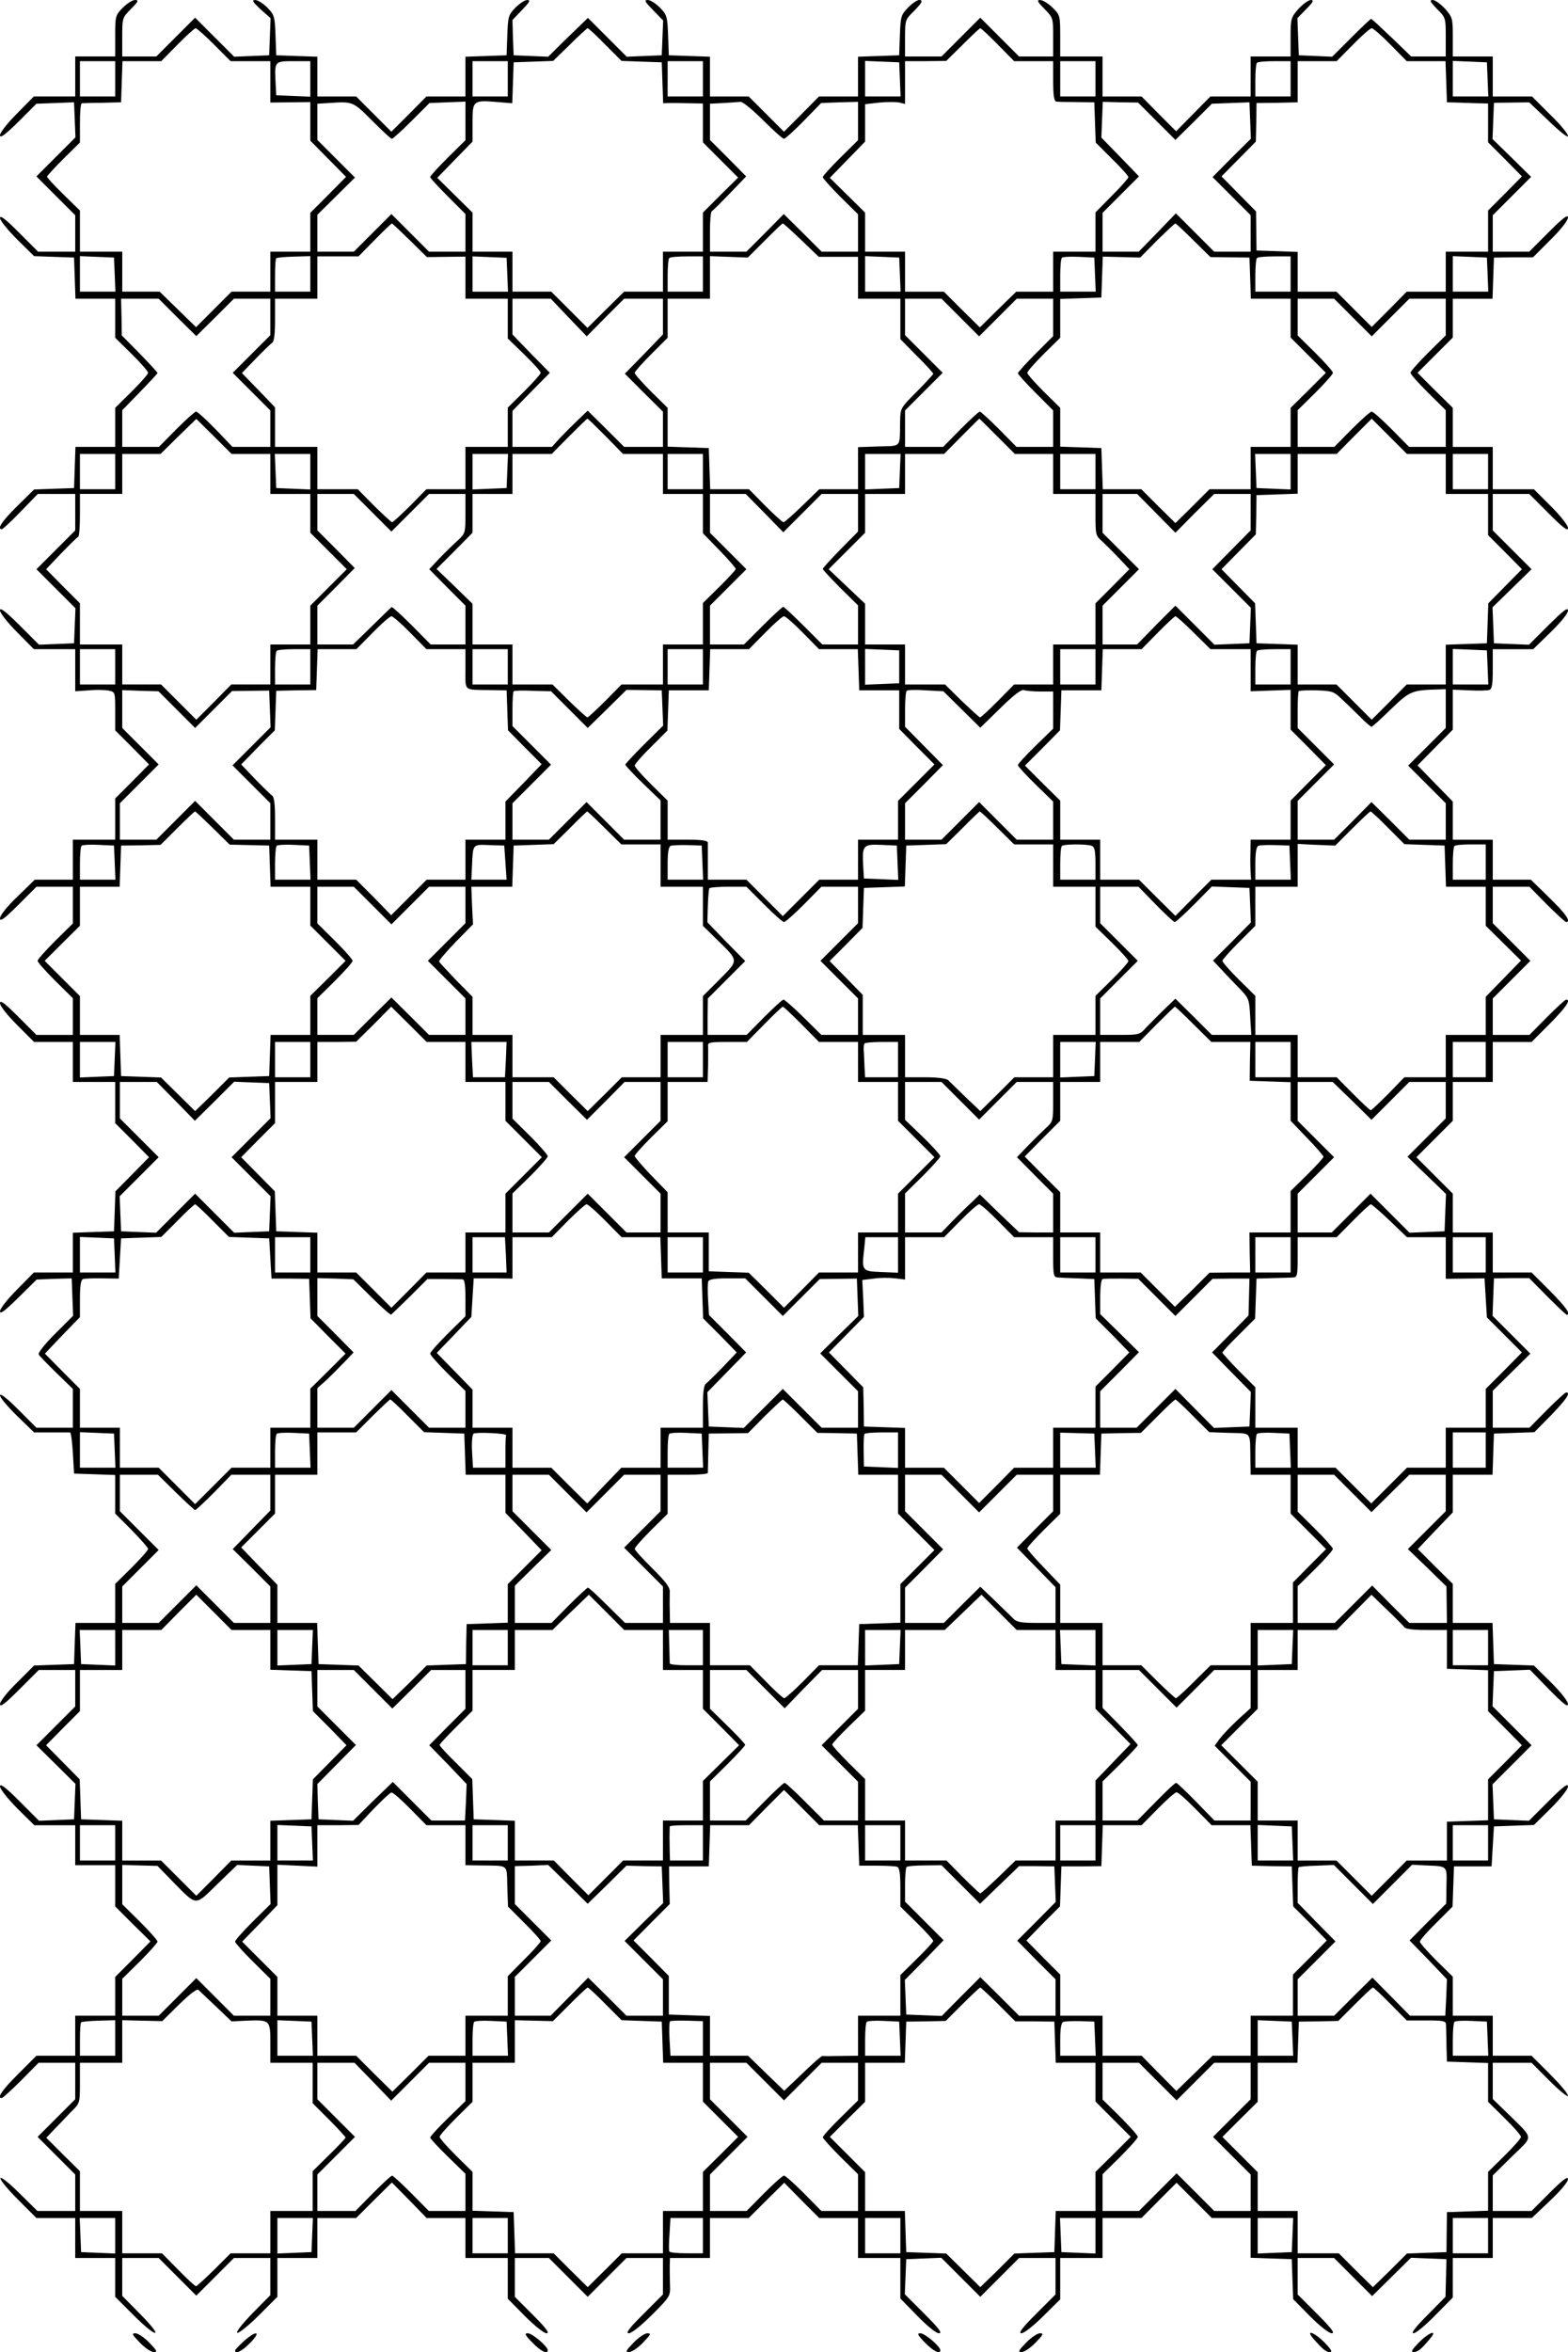 <?xml version="1.0" standalone="no"?>
<!DOCTYPE svg PUBLIC "-//W3C//DTD SVG 20010904//EN"
 "http://www.w3.org/TR/2001/REC-SVG-20010904/DTD/svg10.dtd">
<svg version="1.0" xmlns="http://www.w3.org/2000/svg"
 width="667pt" height="1000pt" viewBox="0 0 667 1000"
 preserveAspectRatio="xMidYMid meet">

<g transform="translate(0,1000) scale(0.1,-0.1)"
fill="#000000" stroke="none">
<path d="M522 9967 c-31 -32 -32 -36 -32 -120 l0 -87 -85 0 -85 0 0 -85 0 -85
-88 0 -88 0 -72 -73 c-40 -40 -72 -81 -72 -92 0 -14 20 0 78 57 l77 77 80 3
80 3 3 -74 3 -75 -83 -83 -83 -83 83 -83 82 -82 0 -78 0 -77 -79 0 -79 0 -81
81 c-58 58 -81 76 -81 62 0 -10 33 -51 72 -90 l73 -72 85 -3 85 -3 3 -87 3
-88 84 0 85 0 0 -83 0 -83 70 -69 c39 -38 70 -74 70 -80 0 -6 -32 -42 -70 -80
l-70 -69 0 -83 0 -83 -85 0 -84 0 -3 -87 -3 -88 -85 -3 -85 -3 -73 -72 c-65
-64 -86 -97 -64 -97 4 0 40 34 80 75 l73 75 79 0 80 0 0 -77 0 -78 -82 -82
-83 -83 83 -83 83 -83 -3 -75 -3 -74 -74 -3 -75 -3 -83 83 c-61 60 -83 77 -83
63 0 -11 32 -52 72 -92 l72 -73 88 0 88 0 0 -89 0 -90 58 4 c31 3 69 2 84 -1
28 -6 28 -6 28 -87 l0 -82 72 -72 72 -73 -72 -73 -72 -72 0 -88 0 -87 -90 0
-90 0 0 -85 0 -85 -81 0 -81 0 -74 -72 c-45 -43 -74 -80 -74 -92 0 -16 18 -3
78 57 l77 77 78 0 77 0 0 -78 0 -78 -75 -74 c-41 -41 -75 -79 -75 -85 0 -6 34
-44 75 -85 l75 -74 0 -78 0 -78 -77 0 -78 0 -77 77 c-59 59 -78 73 -78 58 0
-12 31 -51 73 -93 l72 -72 83 0 82 0 0 -85 0 -85 90 0 90 0 0 -87 0 -88 72
-72 72 -73 -71 -72 -72 -73 -3 -85 -3 -85 -87 -3 -88 -3 0 -84 0 -85 -83 0
-83 0 -72 -73 c-40 -40 -72 -81 -72 -92 0 -14 20 1 78 58 l78 77 74 3 75 2 3
-79 3 -80 -77 -77 c-45 -45 -74 -82 -69 -88 3 -6 38 -42 76 -79 l69 -67 0 -82
0 -83 -77 0 -78 0 -77 77 c-49 49 -78 71 -78 61 0 -10 33 -49 72 -87 l73 -71
73 0 c39 0 75 0 80 0 4 0 9 -39 12 -87 l5 -88 88 -3 87 -3 0 -82 0 -82 70 -70
c38 -39 70 -75 70 -80 0 -6 -32 -42 -70 -80 l-70 -69 0 -83 0 -83 -85 0 -84 0
-3 -87 -3 -88 -85 -3 -85 -3 -72 -72 c-42 -41 -73 -80 -73 -92 0 -15 21 1 83
63 l82 82 78 0 77 0 0 -77 0 -78 -82 -82 -83 -83 83 -82 83 -82 -3 -76 -3 -75
-74 -3 -75 -3 -83 83 c-61 61 -83 77 -83 63 0 -11 32 -51 73 -93 l73 -72 87 0
87 0 0 -85 0 -85 85 0 85 0 0 -87 0 -88 75 -75 75 -74 -75 -76 -75 -75 0 -83
0 -82 -85 0 -85 0 0 -85 0 -85 -83 0 -82 0 -78 -78 c-69 -69 -92 -103 -69
-102 4 1 41 34 82 75 l74 75 78 0 78 0 0 -78 0 -77 -80 -80 -80 -80 80 -80 80
-80 0 -78 0 -77 -80 0 -81 0 -77 76 c-42 42 -78 70 -80 64 -3 -7 31 -48 74
-91 l79 -79 82 0 83 0 0 -85 0 -85 85 0 85 0 0 -83 0 -82 79 -79 c43 -43 84
-77 91 -74 7 2 -22 38 -64 80 l-76 77 0 81 0 80 78 0 77 0 80 -80 80 -80 80
80 80 80 78 0 77 0 0 -79 0 -79 -77 -78 c-44 -46 -71 -80 -63 -82 6 -2 48 31
91 74 l79 79 0 82 0 83 85 0 85 0 0 85 0 85 82 0 83 0 76 76 76 75 74 -75 74
-76 83 0 82 0 0 -85 0 -85 90 0 90 0 0 -86 0 -87 72 -73 c42 -42 82 -74 93
-74 14 0 0 20 -58 78 l-77 77 0 83 0 82 72 0 73 0 82 -82 83 -83 83 83 82 82
78 0 77 0 0 -77 0 -78 -82 -82 c-62 -62 -78 -83 -63 -83 12 0 53 33 99 79 77
77 78 79 76 127 -1 27 -1 64 -1 82 l1 32 85 0 85 0 0 85 0 85 82 0 83 0 75 75
76 75 74 -75 75 -75 83 0 82 0 0 -85 0 -85 90 0 90 0 0 -86 0 -86 72 -74 c43
-44 81 -74 92 -74 16 0 0 21 -62 83 l-83 83 3 75 3 74 74 3 75 3 83 -83 83
-83 83 83 82 82 78 0 77 0 0 -77 0 -78 -82 -82 c-61 -61 -77 -83 -63 -83 11 0
52 32 92 72 l73 72 0 88 0 88 90 0 90 0 0 85 0 85 83 0 83 0 74 75 75 75 75
-75 75 -75 83 0 82 0 0 -85 0 -84 88 -3 87 -3 3 -85 3 -85 72 -73 c41 -41 80
-72 92 -72 15 0 -1 21 -63 83 l-82 82 0 78 0 77 77 0 78 0 81 -81 81 -81 83
82 82 81 76 -3 75 -3 -2 -80 -2 -80 -77 -78 c-51 -51 -71 -77 -59 -77 10 0 51
34 92 76 l75 76 0 84 0 84 85 0 85 0 0 85 0 85 83 0 83 0 77 73 c45 42 77 81
77 92 0 14 -21 -1 -78 -58 l-77 -77 -83 0 -82 0 0 75 0 76 81 80 c94 92 96 71
-18 184 l-63 61 0 77 0 77 82 0 83 0 77 -77 c43 -43 78 -71 78 -63 0 9 -35 50
-78 93 l-77 77 -83 0 -82 0 0 85 0 85 -85 0 -85 0 0 83 0 83 -70 69 c-38 38
-70 74 -70 80 0 6 31 42 70 80 l69 69 3 85 3 86 80 0 80 0 5 85 5 85 85 3 85
3 73 72 c41 41 72 80 72 92 0 15 -21 -1 -83 -63 l-83 -83 -75 3 -74 3 -3 74
-3 75 83 83 83 83 -83 83 -83 83 3 75 3 74 77 3 76 3 81 -83 c61 -62 81 -78
81 -63 0 12 -30 50 -72 92 l-73 72 -85 3 -85 3 -3 88 -3 87 -84 0 -85 0 0 83
0 83 -75 74 -74 74 74 78 75 78 0 80 0 80 85 0 84 0 3 88 3 87 86 3 86 3 72
73 c65 68 84 96 63 96 -4 0 -41 -34 -82 -75 l-74 -75 -78 0 -78 0 0 78 0 79
80 79 80 79 -80 80 -81 81 3 80 3 79 75 1 75 0 77 -78 c43 -43 80 -78 83 -78
20 0 -6 36 -73 103 l-77 77 -83 0 -82 0 0 85 0 85 -85 0 -85 0 0 82 0 83 -77
77 -78 78 78 78 77 77 0 83 0 82 85 0 85 0 0 85 0 85 83 0 82 0 78 78 c69 70
91 102 69 102 -4 0 -41 -34 -82 -75 l-74 -75 -78 0 -78 0 0 78 0 77 80 80 80
80 -80 80 -80 80 0 78 0 77 78 0 78 0 74 -75 c41 -41 78 -75 82 -75 23 0 -1
35 -71 103 l-79 77 -81 0 -81 0 0 85 0 85 -85 0 -85 0 0 81 0 81 -75 77 -75
77 75 76 75 76 0 85 0 85 71 -3 c38 -2 77 -1 85 2 11 4 14 25 14 89 l0 84 86
0 86 0 74 72 c44 43 74 80 74 92 0 16 -20 0 -83 -62 l-83 -83 -75 3 -74 3 -3
77 -3 76 83 81 83 81 -83 83 -82 82 0 78 0 77 77 0 78 0 82 -82 c62 -62 83
-78 83 -63 0 12 -31 51 -73 93 l-72 72 -88 0 -87 0 0 90 0 90 -85 0 -85 0 0
83 0 83 -75 74 -75 75 75 75 75 75 0 83 0 82 85 0 84 0 3 88 3 87 83 1 83 0
74 74 c44 43 75 83 75 95 0 15 -21 -1 -83 -63 l-82 -82 -78 0 -77 0 0 77 0 78
81 81 82 82 -82 81 -82 80 3 77 3 77 75 1 75 1 83 -79 c49 -47 82 -73 82 -64
0 9 -34 51 -77 92 l-76 76 -84 0 -83 0 0 85 0 85 -85 0 -85 0 0 83 c0 79 -1
83 -33 120 -19 20 -42 37 -52 37 -15 0 -12 -7 18 -38 37 -37 37 -39 37 -120
l0 -82 -74 0 -73 0 -83 80 c-46 44 -85 80 -87 80 -3 0 -41 -36 -85 -80 l-81
-81 -71 3 -71 3 -3 79 -3 79 38 39 c29 29 33 38 19 38 -10 0 -33 -17 -52 -37
-32 -37 -34 -41 -34 -120 l0 -83 -85 0 -85 0 0 -85 0 -85 -85 0 -86 0 -73 -74
-73 -74 -74 74 -73 74 -83 0 -83 0 0 85 0 85 -90 0 -90 0 0 88 c0 86 -1 89
-33 120 -18 18 -42 32 -52 32 -16 0 -12 -7 18 -38 37 -37 37 -39 37 -120 l0
-82 -72 0 -73 0 -82 82 -83 83 -83 -83 -82 -82 -78 0 -77 0 0 78 c0 76 1 79
35 112 19 19 35 38 35 42 0 18 -28 6 -58 -25 -29 -30 -31 -37 -34 -117 l-3
-85 -87 -3 -88 -3 0 -84 0 -85 -83 0 -83 0 -74 -75 -75 -75 -75 75 -75 75 -83
0 -82 0 0 85 0 84 -87 3 -88 3 -3 85 c-3 80 -5 87 -34 117 -18 18 -41 33 -52
33 -17 0 -13 -7 22 -43 l43 -44 -3 -74 -3 -74 -74 -3 -75 -3 -83 83 -82 82
-85 -82 -84 -83 -74 3 -73 3 -3 75 -2 75 41 43 c32 33 37 42 22 42 -11 0 -33
-15 -51 -33 -29 -30 -31 -37 -34 -117 l-3 -85 -87 -3 -88 -3 0 -84 0 -85 -83
0 -83 0 -74 -75 -75 -75 -75 75 -75 75 -83 0 -82 0 0 85 0 84 -87 3 -88 3 -3
85 c-3 80 -5 87 -34 117 -18 18 -41 33 -52 33 -16 0 -12 -7 22 -39 l43 -38 -3
-79 -3 -79 -74 -3 -75 -3 -83 83 -83 83 -83 -83 -82 -82 -73 0 -72 0 0 82 c0
81 0 83 37 120 32 32 34 38 17 38 -11 0 -34 -15 -52 -33z m389 -157 l70 -70
84 0 85 0 0 -88 0 -88 85 1 85 1 0 -82 0 -82 76 -77 76 -77 -76 -77 -76 -76 0
-83 0 -82 -85 0 -85 0 0 -85 0 -85 -82 0 -83 0 -75 -75 -76 -76 -78 76 -77 75
-79 0 -80 0 0 85 0 85 -90 0 -90 0 0 88 0 87 -70 68 c-39 38 -70 72 -70 76 0
3 32 38 70 76 l70 69 0 83 c0 46 3 83 8 84 4 0 43 2 87 2 l80 2 3 88 3 87 82
0 83 0 69 70 c38 39 73 70 77 70 5 0 40 -31 79 -70z m1664 0 l69 -69 85 -3 86
-3 3 -87 3 -87 27 1 c15 0 53 0 85 -1 l57 -1 0 -82 0 -83 75 -75 75 -75 -75
-74 -75 -75 0 -83 0 -83 -85 0 -85 0 0 -85 0 -85 -82 0 -83 0 -78 -77 -78 -77
-77 77 -77 77 -83 0 -82 0 0 85 0 85 -85 0 -85 0 0 83 0 83 -75 74 -75 74 75
77 75 77 0 81 c0 94 2 96 108 87 l61 -5 3 87 3 87 84 3 84 3 71 69 c39 39 73
70 76 70 3 0 37 -31 75 -70z m1670 0 l69 -70 83 0 83 0 0 -85 c0 -60 4 -85 13
-87 6 -1 46 -2 87 -2 l75 -1 3 -86 3 -85 69 -69 c39 -38 70 -73 70 -78 0 -5
-31 -40 -70 -79 l-70 -71 0 -83 0 -84 -90 0 -90 0 0 -85 0 -85 -79 0 -78 0
-78 -76 -77 -76 -77 76 -76 76 -83 0 -82 0 0 85 0 85 -85 0 -85 0 0 83 0 83
-75 74 -75 74 75 77 75 77 0 79 0 80 61 7 c33 3 72 3 85 0 l24 -6 0 91 0 91
88 0 87 1 70 69 c39 39 72 70 75 70 3 0 37 -31 75 -70z m1670 0 l69 -70 83 0
82 0 3 -87 3 -88 40 -1 c22 -1 61 -2 88 -3 l47 -1 0 -82 0 -83 72 -72 72 -73
-72 -73 -72 -72 0 -88 0 -87 -90 0 -90 0 0 -85 0 -85 -83 0 -83 0 -74 -75 -75
-75 -75 75 -75 75 -83 0 -82 0 0 85 0 84 -87 3 -88 3 -1 83 -1 83 -74 75 -73
74 73 74 73 74 2 82 1 82 87 1 88 2 0 88 0 87 83 0 83 0 69 70 c38 39 74 70
80 70 6 0 42 -31 80 -70z m-5425 -145 l0 -75 -75 0 -75 0 0 75 0 75 75 0 75 0
0 -75z m830 0 l0 -76 -72 3 -73 3 -3 59 c-4 85 -4 86 78 86 l70 0 0 -75z m840
0 l0 -75 -75 0 -75 0 0 75 0 75 75 0 75 0 0 -75z m830 0 l0 -75 -75 0 -75 0 0
75 0 75 75 0 75 0 0 -75z m838 -2 l3 -73 -76 0 -75 0 0 75 0 76 73 -3 72 -3 3
-72z m832 2 l0 -75 -75 0 -75 0 0 75 0 75 75 0 75 0 0 -75z m830 0 l0 -75 -75
0 -75 0 0 68 c0 38 3 72 7 75 3 4 37 7 75 7 l68 0 0 -75z m838 -2 l3 -73 -76
0 -75 0 0 75 0 76 73 -3 72 -3 3 -72z m-4745 -176 c42 -42 79 -77 84 -77 4 0
42 34 84 76 l76 76 76 3 77 3 0 -82 0 -82 -75 -74 c-41 -41 -75 -78 -75 -83 0
-4 34 -41 75 -82 l75 -75 0 -80 0 -80 -77 0 -78 0 -80 80 -80 80 -80 -80 -80
-80 -77 0 -78 0 0 79 0 78 80 79 80 79 -80 80 -80 80 0 77 0 77 48 3 c104 7
103 7 185 -75z m1663 2 c43 -43 83 -79 89 -79 5 0 43 34 84 76 l74 76 79 3 78
2 0 -81 0 -82 -75 -74 c-41 -41 -75 -78 -75 -83 0 -5 34 -43 75 -84 l75 -74 0
-80 0 -79 -77 0 -78 0 -80 80 -81 80 -79 -80 -80 -80 -77 0 -78 0 0 84 c0 46
3 86 8 88 4 2 38 36 77 76 l69 72 -77 78 -77 77 0 77 0 77 57 3 c31 2 64 4 73
5 9 1 52 -34 96 -78z m1674 -4 l80 -80 78 77 77 77 80 3 80 3 3 -77 3 -78 -82
-81 -81 -82 81 -81 81 -81 0 -78 0 -77 -77 0 -78 0 -81 81 -82 82 -79 -82 -79
-81 -77 0 -77 0 0 82 0 83 77 77 78 78 -80 83 -80 82 3 76 3 76 75 -2 75 -1
79 -79z m-3177 -506 l73 -72 82 1 82 1 0 -89 0 -90 90 0 90 0 0 -84 0 -85 70
-68 c38 -37 70 -72 70 -78 0 -5 -32 -41 -70 -79 l-70 -69 0 -84 0 -83 -90 0
-90 0 0 -90 0 -90 -83 0 -83 0 -69 -70 c-38 -38 -73 -70 -77 -70 -4 0 -38 32
-77 70 l-69 70 -86 0 -86 0 0 90 0 90 -90 0 -90 0 0 84 0 84 -70 73 -71 73 58
60 c32 33 64 64 71 69 8 5 12 37 12 97 l0 90 90 0 90 0 0 90 0 90 88 0 87 0
69 70 c38 39 71 70 73 70 2 0 36 -32 76 -71z m1666 0 l74 -71 83 0 84 0 0 -89
0 -89 90 0 90 0 0 -86 0 -86 70 -71 c39 -38 70 -73 70 -76 0 -3 -32 -37 -70
-76 -69 -69 -70 -70 -71 -125 -2 -116 8 -105 -91 -108 l-88 -3 0 -89 0 -90
-83 0 -82 0 -72 -70 c-39 -38 -75 -70 -80 -70 -5 0 -40 32 -78 70 l-69 70 -83
0 -82 0 -3 88 -3 87 -87 3 -88 3 0 82 0 83 -70 69 c-38 38 -70 74 -70 80 0 5
32 41 70 79 l70 70 0 83 0 83 90 0 90 0 0 91 0 90 81 -3 80 -3 72 72 c40 40
74 73 77 73 3 0 38 -32 79 -71z m1668 -1 l72 -71 83 -1 83 -1 3 -87 3 -88 84
0 85 0 0 -82 0 -83 75 -75 75 -75 -75 -75 -75 -74 0 -83 0 -83 -85 0 -85 0 0
-90 0 -90 -87 0 -88 0 -72 -72 -73 -72 -73 72 -72 72 -82 0 -82 0 -3 88 -3 87
-87 3 -88 3 0 82 0 83 -70 69 c-38 38 -70 74 -70 80 0 6 32 42 70 80 l70 69 0
83 0 82 88 3 87 3 3 87 3 87 80 -2 79 -2 72 73 c40 39 75 72 78 72 2 0 37 -32
77 -72z m-4589 -145 l3 -73 -76 0 -75 0 0 75 0 76 73 -3 72 -3 3 -72z m832 3
l0 -76 -75 0 -75 0 0 68 c0 38 2 71 5 74 3 3 37 6 75 7 l70 2 0 -75z m838 -4
l3 -72 -76 0 -75 0 0 75 0 75 73 -3 72 -3 3 -72z m832 3 l0 -75 -75 0 -75 0 0
68 c0 38 3 72 7 75 3 4 37 7 75 7 l68 0 0 -75z m838 -2 l3 -73 -76 0 -75 0 0
75 0 76 73 -3 72 -3 3 -72z m830 0 l3 -73 -76 0 -75 0 0 68 c0 38 3 72 7 76 4
4 37 6 73 4 l65 -3 3 -72z m832 2 l0 -75 -75 0 -75 0 0 68 c0 38 3 72 7 75 3
4 37 7 75 7 l68 0 0 -75z m838 -2 l3 -73 -76 0 -75 0 0 75 0 76 73 -3 72 -3 3
-72z m-5573 -183 l80 -79 80 79 80 80 77 0 78 0 0 -77 0 -78 -80 -80 -80 -80
80 -80 80 -80 0 -77 0 -78 -80 0 -81 0 -72 75 c-40 41 -77 75 -83 75 -5 0 -43
-34 -84 -75 l-74 -75 -78 0 -78 0 0 78 0 78 75 77 c41 42 75 79 75 81 0 3 -34
40 -76 83 l-76 77 -1 78 -2 78 80 0 80 0 80 -80z m1664 0 l77 -80 79 80 80 80
82 0 83 0 0 -76 0 -76 -81 -84 -81 -83 81 -81 81 -80 0 -75 0 -75 -82 0 -83 0
-77 77 -78 77 -41 -39 c-23 -22 -58 -57 -77 -77 l-34 -38 -84 0 -84 0 0 76 0
77 79 81 80 81 -80 81 -79 82 0 76 0 76 81 0 82 0 76 -80z m1666 0 l80 -80 80
80 80 80 77 0 78 0 0 -80 0 -79 -75 -75 c-41 -41 -75 -79 -75 -83 0 -4 34 -42
75 -83 l75 -75 0 -77 0 -78 -78 0 -78 0 -74 75 c-41 41 -78 75 -82 75 -5 0
-41 -34 -82 -75 l-74 -75 -81 0 -81 0 0 77 0 78 80 80 80 80 -80 80 -80 80 0
77 0 78 77 0 78 0 80 -80z m1670 0 l80 -80 80 80 80 80 77 0 78 0 0 -78 0 -78
-75 -74 c-41 -41 -75 -79 -75 -85 0 -6 34 -44 75 -85 l75 -74 0 -78 0 -78 -78
0 -78 0 -74 75 c-41 41 -79 75 -85 75 -6 0 -44 -34 -85 -75 l-74 -75 -78 0
-78 0 0 78 0 78 75 74 c41 41 75 79 75 85 0 6 -34 44 -75 85 l-75 74 0 78 0
78 77 0 78 0 80 -80z m-4687 -580 l82 0 0 -85 0 -85 85 0 85 0 0 -82 0 -83 77
-77 78 -78 -78 -78 -77 -77 0 -83 0 -82 -85 0 -85 0 0 -85 0 -85 -83 0 -83 0
-74 -75 -75 -75 -75 75 -75 75 -83 0 -82 0 0 85 0 85 -90 0 -90 0 0 87 0 88
-72 72 -72 73 64 67 c36 37 68 69 73 71 4 2 7 44 7 93 l0 89 90 0 90 0 0 85 0
85 81 0 82 0 76 75 76 74 75 -74 75 -75 83 0z m1509 75 l73 -75 85 0 85 0 0
-85 0 -85 85 0 85 0 0 -83 0 -84 70 -72 c39 -40 70 -76 70 -80 0 -3 -31 -38
-70 -76 l-70 -69 0 -88 0 -88 -85 0 -85 0 0 -85 0 -85 -88 0 -88 0 -69 -70
c-38 -38 -73 -70 -76 -70 -4 0 -39 32 -78 70 l-71 70 -85 0 -85 0 0 85 0 85
-85 0 -85 0 0 86 0 87 -76 74 -77 74 77 77 76 77 0 83 0 82 85 0 85 0 0 85 0
85 83 0 84 0 74 75 c41 41 76 75 78 75 2 0 37 -34 78 -75z m1665 0 l75 -75 81
0 82 0 0 -85 0 -85 90 0 90 0 0 -89 c0 -84 1 -89 28 -112 15 -14 47 -46 72
-72 l44 -47 -72 -73 -72 -72 0 -88 0 -87 -90 0 -90 0 0 -85 0 -85 -83 0 -83 0
-69 -70 c-38 -38 -72 -70 -76 -70 -3 0 -38 32 -78 70 l-71 70 -85 0 -85 0 0
85 0 85 -85 0 -85 0 0 86 0 87 -77 73 -78 74 78 78 77 77 0 83 0 82 85 0 85 0
0 85 0 85 83 0 83 0 74 75 c41 41 75 75 76 75 1 0 35 -34 76 -75z m1826 -75
l82 0 0 -85 0 -85 90 0 90 0 0 -87 0 -88 72 -72 72 -73 -71 -72 -72 -73 -3
-85 -3 -85 -87 -3 -88 -3 0 -84 0 -85 -83 0 -83 0 -74 -75 -75 -75 -75 75 -75
75 -83 0 -82 0 0 85 0 84 -87 3 -88 3 -3 85 -3 85 -72 73 -71 72 73 74 73 74
2 83 1 84 88 3 87 3 0 84 0 85 83 0 83 0 74 75 75 75 75 -75 75 -75 83 0z
m-5578 -75 l0 -75 -75 0 -75 0 0 75 0 75 75 0 75 0 0 -75z m830 0 l0 -76 -72
3 -73 3 -3 73 -3 72 76 0 75 0 0 -75z m838 3 l-3 -73 -72 -3 -73 -3 0 76 0 75
75 0 76 0 -3 -72z m832 -3 l0 -75 -75 0 -75 0 0 75 0 75 75 0 75 0 0 -75z
m838 3 l-3 -73 -73 -3 -72 -3 0 76 0 75 76 0 75 0 -3 -72z m832 -3 l0 -75 -75
0 -75 0 0 75 0 75 75 0 75 0 0 -75z m830 0 l0 -76 -72 3 -73 3 -3 73 -3 72 76
0 75 0 0 -75z m840 0 l0 -75 -75 0 -75 0 0 75 0 75 75 0 75 0 0 -75z m-4745
-175 l80 -80 80 80 80 80 77 0 78 0 0 -84 c0 -82 -1 -84 -32 -113 -18 -16 -53
-50 -78 -76 l-44 -47 77 -78 77 -77 0 -83 0 -82 -74 0 -74 0 -81 82 c-45 45
-83 79 -85 77 -3 -2 -41 -39 -84 -81 l-80 -78 -76 0 -76 0 0 82 0 83 80 80 79
80 -79 80 -80 80 0 77 0 78 77 0 78 0 80 -80z m1667 -1 l80 -82 82 82 81 81
78 0 77 0 0 -80 0 -80 -75 -76 c-41 -42 -75 -79 -75 -83 0 -3 34 -40 75 -81
l75 -74 0 -83 0 -83 -76 0 -76 0 -80 80 c-44 44 -83 80 -86 80 -4 0 -43 -36
-87 -80 l-80 -80 -72 0 -73 0 0 82 0 83 77 77 78 78 -78 78 -77 77 0 83 0 82
76 0 76 0 80 -81z m1666 -1 l82 -83 82 83 83 82 78 0 77 0 0 -77 0 -78 -82
-83 -81 -82 82 -82 82 -82 -3 -76 -3 -75 -74 -3 -75 -3 -83 83 -83 83 -82 -82
-81 -83 -74 0 -73 0 0 82 0 83 77 77 78 78 -78 78 -77 77 0 83 0 82 73 0 74 0
81 -82z m-3173 -508 l69 -70 83 0 83 0 0 -85 c0 -96 -10 -87 105 -89 l70 -1 3
-85 3 -85 71 -72 72 -72 -77 -80 -77 -79 0 -81 0 -81 -85 0 -85 0 0 -85 0 -85
-82 0 -83 0 -75 -75 -76 -76 -74 76 -75 75 -82 0 -83 0 0 85 0 85 -90 0 -90 0
0 90 c0 60 -4 92 -12 97 -7 5 -40 37 -73 71 l-59 62 71 73 72 72 3 84 3 84 85
2 85 1 3 87 3 87 82 0 83 0 69 70 c38 39 74 70 80 70 6 0 42 -31 80 -70z
m1670 0 l69 -70 83 0 82 0 3 -87 3 -88 85 0 85 0 0 -82 0 -82 75 -76 75 -75
-78 -78 -77 -77 0 -83 0 -82 -85 0 -85 0 0 -85 0 -85 -82 0 -83 0 -77 -77 -78
-78 -78 78 -77 77 -82 0 -82 0 0 73 c0 39 0 78 0 85 -1 8 -25 12 -86 12 l-85
0 0 83 0 83 -70 69 c-38 38 -70 74 -70 80 0 6 31 42 70 80 l69 69 3 85 3 86
85 0 85 0 3 88 3 87 82 0 83 0 69 70 c38 39 74 70 80 70 6 0 42 -31 80 -70z
m1663 0 l71 -70 86 0 85 0 0 -89 0 -90 85 3 85 3 0 -85 0 -84 75 -75 75 -76
-75 -75 -75 -76 0 -83 0 -83 -85 0 -85 0 -1 -57 c-1 -32 0 -70 1 -85 l2 -28
-85 0 -84 0 -77 -77 -76 -77 -78 77 -77 77 -83 0 -82 0 0 85 0 85 -85 0 -85 0
0 83 0 83 -75 74 -75 75 75 75 74 75 3 85 3 85 85 0 85 0 3 88 3 87 82 0 83 0
69 70 c38 39 72 70 75 70 4 0 39 -31 78 -70z m-4588 -145 l0 -75 -75 0 -75 0
0 75 0 75 75 0 75 0 0 -75z m830 0 l0 -75 -75 0 -75 0 0 68 c0 38 3 72 7 75 3
4 37 7 75 7 l68 0 0 -75z m840 0 l0 -75 -75 0 -75 0 0 75 0 75 75 0 75 0 0
-75z m830 0 l0 -75 -75 0 -75 0 0 75 0 75 75 0 75 0 0 -75z m835 0 l0 -70 -72
-3 -73 -3 0 76 0 76 73 -3 72 -3 0 -70z m835 0 l0 -75 -75 0 -75 0 0 75 0 75
75 0 75 0 0 -75z m830 0 l0 -75 -75 0 -75 0 0 68 c0 38 3 72 7 75 3 4 37 7 75
7 l68 0 0 -75z m838 -2 l3 -73 -76 0 -75 0 0 75 0 76 73 -3 72 -3 3 -72z
m-5576 -180 l78 -78 79 79 78 78 79 1 79 1 3 -78 3 -78 -81 -81 -81 -81 80
-80 81 -81 0 -78 0 -77 -77 0 -78 0 -82 82 -83 83 -83 -83 -82 -82 -78 0 -77
0 0 77 0 78 82 82 83 83 -78 78 -77 77 0 81 0 80 77 -3 77 -2 78 -78z m1670 0
l78 -78 83 81 82 81 75 -1 75 -1 3 -75 3 -75 -81 -80 c-44 -44 -80 -83 -80
-86 0 -4 34 -40 75 -80 l75 -72 0 -84 0 -83 -77 0 -78 0 -80 80 -80 80 -80
-80 -80 -80 -77 0 -78 0 0 77 0 78 82 82 82 82 -82 82 -82 82 0 72 c0 39 2 74
5 76 2 3 39 4 82 2 l77 -2 78 -78z m1669 1 l79 -78 85 83 c58 57 90 81 101 77
8 -3 40 -6 70 -6 l54 0 0 -79 0 -79 -75 -73 c-41 -40 -75 -77 -75 -82 0 -5 34
-42 75 -82 l75 -73 0 -81 0 -81 -77 0 -78 0 -80 80 -80 80 -80 -80 -80 -80
-77 0 -78 0 0 77 0 78 81 81 80 81 -80 81 -81 82 0 73 c0 41 3 77 7 80 3 4 40
5 81 2 l75 -4 78 -77z m1610 50 c17 -16 53 -50 79 -76 26 -27 51 -48 54 -48 4
0 41 34 83 75 81 78 89 81 206 84 l27 1 0 -82 0 -83 -80 -80 -80 -80 80 -80
80 -80 0 -77 0 -78 -77 0 -78 0 -80 80 -81 80 -79 -80 -80 -80 -77 0 -78 0 0
82 0 83 77 77 78 78 -78 78 -77 77 0 76 c0 42 2 78 5 81 3 2 37 4 75 3 63 -2
74 -5 101 -31z m-4795 -555 l71 -70 84 -2 84 -2 3 -87 3 -88 84 0 85 0 0 -82
0 -83 75 -75 75 -75 -75 -75 -75 -74 0 -83 0 -83 -85 0 -84 0 -3 -87 -3 -88
-85 -3 -85 -3 -72 -72 -73 -71 -72 71 -73 72 -85 3 -85 3 -3 88 -3 87 -84 0
-85 0 0 82 0 83 -75 75 -75 75 75 75 75 74 0 83 0 83 85 0 84 0 3 88 3 87 84
1 84 2 71 71 c39 39 73 71 76 71 2 0 36 -32 76 -71z m1666 1 l71 -70 83 0 84
0 0 -90 0 -90 90 0 90 0 0 -83 0 -83 61 -60 c93 -91 92 -85 10 -168 l-71 -71
0 -83 0 -82 -90 0 -90 0 0 -90 0 -90 -82 0 -83 0 -72 -72 -73 -72 -73 72 -72
72 -88 0 -87 0 0 90 0 90 -85 0 -85 0 0 81 0 81 -70 71 c-38 40 -71 75 -72 79
-2 4 30 41 70 83 l74 75 -4 80 -3 80 87 0 87 0 3 88 3 87 85 3 85 3 70 69 c38
39 71 70 73 70 2 0 35 -31 74 -70z m1671 0 l71 -70 83 0 83 0 0 -90 0 -90 90
0 90 0 0 -85 0 -85 70 -68 c39 -38 70 -73 70 -78 0 -5 -31 -41 -70 -79 l-70
-69 0 -83 0 -83 -90 0 -90 0 0 -90 0 -90 -82 0 -83 0 -72 -72 -73 -72 -62 59
c-34 33 -68 66 -75 73 -9 7 -45 12 -99 12 l-84 0 0 90 0 90 -90 0 -90 0 0 85
0 85 -70 72 -71 72 70 70 70 71 3 85 3 85 87 3 87 3 3 87 3 87 85 3 85 3 70
69 c38 39 71 70 73 70 2 0 36 -31 75 -70z m1662 0 l69 -69 85 -3 86 -3 3 -87
3 -88 84 0 85 0 0 -83 0 -83 75 -74 75 -74 -75 -77 -75 -77 0 -81 0 -81 -85 0
-85 0 0 -90 0 -90 -88 0 -88 0 -68 -70 c-38 -38 -71 -70 -75 -70 -4 0 -38 32
-76 70 l-69 70 -83 0 -83 0 0 90 0 90 -90 0 -90 0 0 83 0 83 -70 69 c-38 38
-70 74 -70 80 0 5 32 41 70 79 l70 70 0 83 0 83 90 0 90 0 0 91 0 91 80 -4 80
-3 72 72 c40 40 75 73 78 73 3 0 37 -31 75 -70z m-5417 -147 l3 -73 -76 0 -75
0 0 68 c0 38 3 72 7 76 4 4 37 6 73 4 l65 -3 3 -72z m830 0 l3 -73 -76 0 -75
0 0 68 c0 38 3 72 7 76 4 4 37 6 73 4 l65 -3 3 -72z m832 -1 l5 -72 -75 0 -75
0 3 62 c4 90 2 88 74 85 l63 -2 5 -73z m838 1 l3 -73 -76 0 -75 0 0 69 c0 46
4 71 13 75 6 2 39 4 72 3 l60 -2 3 -72z m830 -1 l3 -73 -73 3 -73 3 -3 50 c-5
92 -1 96 76 93 l67 -3 3 -73z m826 72 c12 -5 16 -21 16 -75 l0 -69 -75 0 -75
0 0 68 c0 38 3 72 7 75 8 9 106 9 127 1z m844 -71 l3 -73 -76 0 -75 0 0 69 c0
46 4 71 13 75 6 3 39 4 72 3 l60 -2 3 -72z m832 2 l0 -75 -70 0 -70 0 0 68 c0
38 3 72 7 75 3 4 35 7 70 7 l63 0 0 -75z m-4735 -185 l80 -80 80 80 80 80 77
0 78 0 0 -77 0 -78 -80 -80 -80 -80 80 -80 80 -80 0 -77 0 -78 -78 0 -77 0
-80 80 -80 79 -80 -79 -80 -80 -78 0 -77 0 0 78 0 78 75 74 c41 41 75 79 75
85 0 6 -34 44 -75 85 l-75 74 0 78 0 78 77 0 78 0 80 -80z m1665 5 c41 -41 79
-75 85 -75 6 0 44 34 85 75 l74 75 78 0 78 0 0 -77 0 -78 -80 -80 -80 -80 80
-80 80 -80 0 -77 0 -78 -78 0 -78 0 -76 75 c-42 41 -80 75 -85 75 -5 0 -42
-34 -83 -75 l-74 -75 -83 0 -83 0 0 78 1 77 79 79 80 80 -81 82 -80 83 2 68
c1 37 4 71 6 76 2 4 39 7 81 7 l77 0 75 -75z m1666 0 c40 -41 77 -75 81 -75 5
0 42 34 83 75 l75 76 80 -3 80 -3 3 -73 3 -74 -80 -81 -81 -81 33 -35 c17 -19
52 -55 76 -80 44 -45 45 -48 49 -123 l5 -78 -84 0 -84 0 -77 77 -78 77 -46
-44 c-26 -25 -60 -60 -77 -77 -28 -32 -31 -33 -113 -33 l-84 0 0 77 0 78 80
80 80 80 -80 80 -80 80 0 77 0 78 82 0 81 0 73 -75z m-3018 -585 l82 0 0 -85
0 -85 85 0 85 0 0 -82 0 -83 77 -77 78 -78 -78 -78 -77 -77 0 -83 0 -82 -85 0
-85 0 0 -85 0 -85 -83 0 -83 0 -74 -75 -75 -75 -75 75 -75 75 -83 0 -82 0 0
85 0 84 -87 3 -88 3 -3 85 -3 85 -72 73 -71 72 72 73 72 72 0 88 0 87 90 0 90
0 0 85 0 85 83 0 82 1 75 74 74 75 76 -75 75 -75 83 0z m1512 75 l74 -75 83 0
83 0 0 -85 0 -85 85 0 85 0 0 -82 0 -83 77 -77 78 -78 -78 -78 -77 -77 0 -83
0 -82 -85 0 -85 0 0 -85 0 -85 -83 0 -83 0 -74 -75 -75 -75 -75 75 -75 74 -85
3 -85 3 0 83 0 82 -87 0 -88 0 0 85 0 86 -70 72 c-38 40 -70 77 -70 82 0 6 32
41 70 79 l70 69 0 83 0 84 85 0 85 0 2 68 c0 37 1 75 0 85 -2 15 8 17 81 17
l84 0 74 75 c40 41 76 75 79 75 3 0 39 -34 80 -75z m1667 0 l76 -75 83 0 83 0
-2 -82 -1 -83 87 -3 87 -3 0 -82 0 -82 70 -73 c39 -40 70 -76 70 -80 0 -4 -31
-39 -70 -77 l-70 -69 0 -88 0 -88 -88 0 -87 0 1 -85 2 -85 -87 0 -86 -1 -73
-73 -74 -72 -73 73 -73 73 -86 0 -86 0 0 85 0 85 -85 0 -85 0 0 86 0 85 -76
76 -75 76 75 76 76 76 0 83 0 82 85 0 85 0 0 85 0 85 83 0 83 0 74 75 c41 41
76 75 78 75 2 0 38 -34 79 -75z m-4589 -147 l-3 -73 -72 -3 -73 -3 0 76 0 75
75 0 76 0 -3 -72z m832 -3 l0 -75 -75 0 -75 0 0 75 0 75 75 0 75 0 0 -75z
m832 0 l-4 -75 -68 0 -68 0 -4 75 -3 75 75 0 75 0 -3 -75z m838 0 l0 -75 -75
0 -75 0 0 75 0 75 75 0 75 0 0 -75z m830 0 l0 -75 -70 0 -70 0 -2 35 c-1 19
-2 50 -3 68 -2 17 -1 35 2 40 2 4 35 7 74 7 l69 0 0 -75z m838 3 l-3 -73 -72
-3 -73 -3 0 76 0 75 75 0 76 0 -3 -72z m832 -3 l0 -75 -75 0 -75 0 0 75 0 75
75 0 75 0 0 -75z m830 0 l0 -75 -70 0 -70 0 0 75 0 75 70 0 70 0 0 -75z
m-5572 -177 l81 -83 84 83 83 83 75 -3 74 -3 3 -74 3 -75 -83 -83 -83 -83 83
-83 83 -83 -3 -75 -3 -74 -74 -3 -75 -3 -83 83 -83 83 -83 -83 -83 -83 -75 3
-74 3 -3 74 -3 75 83 83 83 83 -83 83 -82 82 0 78 0 77 79 0 78 0 81 -82z
m1668 1 l81 -80 80 80 80 81 77 0 76 0 0 -82 0 -83 -77 -77 -78 -78 78 -78 77
-77 0 -83 0 -82 -72 0 -73 0 -82 82 -83 83 -83 -83 -82 -82 -78 0 -77 0 0 83
0 83 75 73 c41 41 75 79 75 85 0 6 -34 45 -75 86 l-75 74 0 78 0 78 77 0 78 0
81 -81z m1669 1 l80 -80 80 80 80 80 77 0 78 0 0 -84 c0 -82 -1 -85 -32 -113
-18 -17 -53 -51 -78 -77 l-44 -46 77 -78 77 -77 0 -83 0 -82 -72 0 -73 1 -84
80 -83 81 -35 -34 c-20 -18 -56 -54 -82 -80 l-46 -48 -77 0 -78 0 0 83 0 83
75 74 c41 41 75 79 75 84 0 6 -34 43 -75 83 l-75 72 0 81 0 80 77 0 78 0 80
-80z m1667 0 l82 -81 81 81 80 80 78 0 77 0 0 -77 0 -78 -81 -81 -82 -82 82
-79 82 -79 -3 -79 -3 -80 -74 -3 -75 -3 -83 83 -83 83 -83 -83 -82 -82 -73 0
-72 0 0 82 0 83 77 77 78 78 -78 78 -77 77 0 83 0 82 75 0 74 0 83 -80z
m-4847 -510 l69 -69 85 -3 86 -3 5 -85 5 -86 80 0 80 -1 3 -84 3 -84 74 -75
75 -75 -75 -75 -75 -74 0 -83 0 -83 -85 0 -85 0 0 -85 0 -85 -82 0 -83 0 -77
-77 -78 -78 -78 78 -77 77 -83 0 -82 0 0 85 0 85 -85 0 -85 0 0 82 0 83 -75
75 -74 75 74 78 75 77 0 79 c0 54 4 80 13 83 6 2 44 4 82 3 l70 -1 5 86 5 85
86 3 85 3 69 69 c38 39 72 70 75 70 3 0 37 -31 75 -70z m1670 0 l69 -70 83 0
82 0 3 -87 3 -88 85 0 85 0 3 -85 3 -85 72 -72 71 -73 -59 -62 c-33 -34 -66
-66 -72 -71 -9 -5 -13 -37 -13 -97 l0 -90 -90 0 -90 0 0 -85 0 -85 -84 0 -83
0 -73 -76 -72 -76 -77 76 -76 76 -83 0 -82 0 0 85 0 85 -85 0 -85 0 0 81 0 81
-76 78 -76 78 74 77 73 76 5 82 5 82 83 0 82 -1 0 88 0 88 84 0 83 0 69 70
c38 38 74 70 79 70 6 0 42 -31 80 -70z m1670 0 l69 -70 83 0 83 0 0 -85 c0
-74 2 -85 18 -86 9 -1 49 -3 87 -4 l70 -3 3 -84 3 -83 72 -72 71 -73 -72 -73
-72 -72 0 -88 0 -87 -90 0 -90 0 0 -85 0 -85 -83 0 -83 0 -74 -75 -75 -75 -75
75 -75 75 -83 0 -82 0 0 85 0 84 -87 3 -88 3 -1 84 -2 83 -73 74 -73 74 74 75
75 76 -3 78 -4 79 49 6 c26 4 67 4 91 1 l42 -5 0 90 0 90 83 0 83 0 69 70 c38
39 74 70 80 70 6 0 42 -31 80 -70z m1667 0 l73 -70 83 0 82 0 0 -88 0 -89 83
1 82 1 5 -83 5 -83 75 -75 74 -74 -77 -78 -77 -77 0 -83 0 -82 -85 0 -85 0 0
-85 0 -85 -82 0 -83 0 -76 -76 -76 -76 -76 76 -76 76 -80 0 -81 0 0 85 0 85
-90 0 -90 0 0 86 0 86 -70 70 c-38 39 -70 74 -70 77 0 4 31 38 70 76 l69 69 3
85 3 85 70 2 c39 1 78 2 88 3 15 1 17 12 17 86 l0 85 83 0 83 0 69 70 c38 39
73 70 76 70 4 0 40 -31 81 -70z m-5424 -147 l3 -73 -76 0 -75 0 0 75 0 76 73
-3 72 -3 3 -72z m832 2 l0 -75 -75 0 -75 0 0 75 0 75 75 0 75 0 0 -75z m832 0
l3 -75 -72 0 -73 0 0 75 0 75 69 0 69 0 4 -75z m838 0 l0 -75 -75 0 -75 0 0
75 0 75 75 0 75 0 0 -75z m830 0 l0 -76 -72 3 c-81 3 -83 5 -72 96 l5 52 70 0
69 0 0 -75z m840 0 l0 -75 -75 0 -75 0 0 75 0 75 75 0 75 0 0 -75z m830 0 l0
-75 -75 0 -75 0 0 75 0 75 75 0 75 0 0 -75z m830 0 l0 -75 -70 0 -70 0 0 75 0
75 70 0 70 0 0 -75z m-4739 -181 c43 -43 81 -76 83 -73 3 2 39 37 80 77 l74
74 69 0 c37 0 74 -1 81 -1 8 -1 12 -24 12 -79 l0 -78 -75 -74 c-41 -41 -75
-79 -75 -85 0 -6 34 -44 75 -85 l75 -74 0 -78 0 -78 -77 0 -78 0 -80 80 -80
80 -80 -80 -80 -80 -77 0 -78 0 0 84 0 84 38 34 c20 19 55 54 77 77 l39 41
-77 78 -77 77 0 81 0 80 77 -2 76 -3 78 -77z m1669 1 l80 -80 79 79 78 78 79
1 79 1 3 -80 3 -79 -81 -79 -81 -80 81 -81 80 -80 0 -78 0 -77 -77 0 -78 0
-82 82 -83 83 -83 -83 -83 -83 -75 3 -74 3 -3 73 -3 73 83 85 82 84 -79 80
-79 79 -4 66 c-2 35 -2 70 1 77 3 9 28 13 80 13 l77 0 80 -80z m1671 -1 l79
-79 79 79 79 79 79 1 78 0 -2 -79 -2 -78 -77 -78 -78 -79 82 -84 83 -84 -3
-74 -3 -73 -76 -3 -75 -3 -82 83 -82 83 -83 -83 -82 -82 -78 0 -77 0 0 77 0
78 83 83 82 83 -82 81 -83 81 0 72 c0 41 4 75 10 77 5 2 42 2 81 2 l71 -1 79
-79z m-3186 -504 l69 -69 85 -3 86 -3 3 -87 3 -88 84 0 85 0 0 -81 0 -81 77
-79 77 -80 -72 -72 -72 -72 0 -82 0 -82 -87 -3 -88 -3 -2 -85 -1 -85 -84 -3
-83 -3 -72 -72 -73 -71 -72 71 -73 72 -85 3 -85 3 -3 88 -3 87 -84 0 -85 0 0
81 0 81 -77 79 -77 80 72 72 72 72 0 83 0 82 90 0 90 0 0 90 0 90 83 0 82 0
70 70 c39 38 72 70 75 70 3 0 37 -31 75 -70z m1671 -1 l71 -71 84 -1 84 -2 3
-87 3 -88 84 0 85 0 0 -82 0 -83 77 -77 78 -78 -73 -73 -72 -72 0 -82 0 -82
-87 -3 -88 -3 -3 -87 -3 -88 -82 0 -83 0 -69 -70 c-38 -38 -74 -70 -79 -70 -5
0 -40 32 -77 70 l-69 70 -85 0 -85 0 0 90 0 90 -85 0 -85 0 -1 53 c-1 28 0 64
0 78 2 19 -15 42 -73 100 -42 41 -76 79 -76 84 0 6 32 42 70 80 l70 69 0 83 0
83 85 0 c47 0 85 3 86 8 0 4 1 43 2 87 l2 80 83 1 84 1 71 72 c40 39 74 71 77
71 2 0 37 -32 76 -71z m1669 1 l69 -69 85 -3 c98 -3 88 9 90 -115 l1 -63 85 0
85 0 0 -82 0 -83 75 -75 76 -76 -71 -71 -70 -71 0 -86 0 -86 -90 0 -90 0 0
-90 0 -90 -85 0 -85 0 -71 -70 c-38 -38 -73 -70 -77 -70 -4 1 -38 32 -77 70
l-70 70 -82 0 -83 0 0 90 0 90 -90 0 -90 0 0 82 0 81 -70 73 c-38 39 -70 76
-70 81 0 5 32 40 70 78 l70 69 0 83 0 83 85 0 84 0 3 88 3 87 84 2 84 1 71 71
c39 39 73 71 76 71 3 0 37 -31 75 -70z m-4587 -147 l3 -73 -76 0 -75 0 0 75 0
76 73 -3 72 -3 3 -72z m830 0 l3 -73 -76 0 -75 0 0 68 c0 38 3 72 7 76 4 4 37
6 73 4 l65 -3 3 -72z m835 65 c-2 -5 -3 -37 -3 -73 l0 -65 -69 0 -69 0 -4 70
c-2 40 1 72 7 75 16 7 140 1 138 -7z m835 -65 l3 -73 -76 0 -75 0 0 68 c0 38
3 72 7 76 4 4 37 6 73 4 l65 -3 3 -72z m832 2 l0 -76 -72 3 -73 3 -1 65 c-1
36 1 68 3 73 2 4 35 7 74 7 l69 0 0 -75z m838 -2 l3 -73 -76 0 -75 0 0 74 0
75 73 -2 72 -2 3 -72z m830 0 l3 -73 -76 0 -75 0 0 68 c0 38 3 72 7 76 4 4 37
6 73 4 l65 -3 3 -72z m832 2 l0 -75 -70 0 -70 0 0 75 0 75 70 0 70 0 0 -75z
m-5572 -180 c42 -41 79 -75 82 -75 4 0 40 34 81 75 l73 75 83 0 83 0 0 -76 0
-76 -80 -82 -80 -82 80 -79 80 -80 0 -77 0 -78 -77 0 -78 0 -80 80 -80 80 -80
-80 -80 -80 -77 0 -78 0 0 77 0 78 77 77 78 78 -83 83 -82 82 0 78 0 77 81 0
81 0 76 -75z m1667 -5 l80 -80 80 80 80 80 77 0 78 0 0 -77 0 -78 -77 -77 -78
-78 83 -83 82 -82 0 -78 0 -77 -81 0 -80 0 -76 75 c-41 41 -78 75 -82 75 -3 0
-40 -34 -81 -75 l-74 -75 -78 0 -78 0 0 79 0 79 77 76 78 76 -83 83 -82 82 0
78 0 77 77 0 78 0 80 -80z m1670 0 l80 -80 80 80 80 80 77 0 78 0 0 -77 0 -78
-77 -77 -77 -78 82 -84 82 -84 0 -76 0 -76 -81 0 c-65 0 -85 4 -98 18 -9 9
-45 44 -79 77 l-62 59 -78 -77 -77 -77 -83 0 -82 0 0 75 0 75 81 81 81 82 -81
81 -81 81 0 78 0 77 77 0 78 0 80 -80z m1670 0 l79 -79 80 79 81 80 77 0 78 0
0 -77 0 -78 -80 -80 -81 -81 82 -79 82 -80 1 -77 1 -78 -80 0 -80 0 -79 79
-79 80 -80 -80 -79 -79 -79 0 -79 0 0 78 0 78 75 74 c41 41 75 79 75 85 0 5
-34 43 -75 84 l-75 74 0 79 0 78 78 0 77 0 80 -80z m-4687 -580 l82 0 0 -85 0
-84 88 -3 87 -3 3 -85 3 -85 72 -72 71 -73 -71 -72 -72 -73 -3 -85 -3 -85 -87
-3 -88 -3 0 -84 0 -85 -83 0 -83 0 -74 -75 -75 -75 -75 75 -75 75 -83 0 -82 0
0 85 0 84 -87 3 -88 3 -3 85 -3 85 -72 73 -71 72 72 73 72 72 0 88 0 87 90 0
90 0 0 85 0 85 83 0 83 0 74 75 75 75 75 -75 75 -75 83 0z m1670 0 l82 0 0
-85 0 -85 85 0 85 0 0 -82 0 -83 77 -77 77 -78 -77 -76 -77 -76 0 -84 0 -84
-85 0 -85 0 0 -85 0 -85 -84 0 -85 0 -74 -74 -74 -74 -74 74 -73 74 -83 0 -83
0 0 85 0 84 -87 3 -88 3 -3 86 -3 85 -69 69 c-39 38 -70 72 -70 76 0 4 32 38
70 76 l70 70 0 86 0 87 90 0 90 0 0 85 0 85 80 0 80 0 77 75 78 75 75 -75 75
-75 83 0z m1670 0 l82 0 0 -85 0 -85 85 0 85 0 0 -82 0 -83 75 -75 74 -75 -74
-77 -75 -78 0 -85 0 -85 -85 0 -85 0 0 -85 0 -85 -85 0 -85 0 -72 -70 c-40
-38 -75 -70 -78 -70 -3 0 -37 32 -75 70 l-69 70 -88 0 -88 0 0 85 0 85 -85 0
-85 0 0 88 0 88 -70 69 c-38 38 -70 73 -70 78 0 4 32 39 70 76 l70 68 0 87 0
86 85 0 85 0 0 85 0 85 85 0 84 0 78 75 78 75 75 -75 75 -75 83 0z m1565 13
c5 -9 36 -13 95 -13 l87 0 0 -82 0 -83 88 -3 87 -3 0 -87 0 -87 72 -72 72 -73
-72 -73 -72 -72 0 -87 0 -87 -87 -3 -88 -3 0 -83 0 -82 -85 0 -86 0 -74 -75
-75 -75 -75 75 -75 75 -83 0 -82 0 0 85 0 85 -85 0 -85 0 0 82 0 83 -77 77
-78 78 78 78 77 77 0 83 0 82 85 0 85 0 0 85 0 85 83 0 83 0 74 75 74 75 65
-63 c36 -34 69 -68 74 -74z m-5483 -88 l0 -76 -72 3 -73 3 -3 73 -3 72 76 0
75 0 0 -75z m838 3 l-3 -73 -72 -3 -73 -3 0 76 0 75 75 0 76 0 -3 -72z m832
-3 l0 -75 -75 0 -75 0 0 75 0 75 75 0 75 0 0 -75z m830 0 l0 -75 -70 0 c-38 0
-70 3 -71 8 0 4 -1 37 -2 75 l-2 67 73 0 72 0 0 -75z m838 3 l-3 -73 -72 -3
-73 -3 0 76 0 75 75 0 76 0 -3 -72z m832 -3 l0 -76 -72 3 -73 3 -3 73 -3 72
76 0 75 0 0 -75z m838 3 l-3 -73 -72 -3 -73 -3 0 76 0 75 75 0 76 0 -3 -72z
m832 -3 l0 -75 -75 0 -75 0 0 75 0 75 75 0 75 0 0 -75z m-4743 -177 l82 -82
83 82 82 82 73 0 73 0 0 -82 0 -83 -77 -77 -77 -78 80 -82 79 -83 -3 -77 -4
-78 -71 0 -72 0 -82 82 -82 82 -85 -82 -84 -83 -74 3 -73 3 -3 75 -2 75 82 83
82 83 -82 82 -82 82 0 78 0 77 77 0 78 0 82 -82z m1669 1 l82 -82 79 82 80 81
76 0 77 0 0 -82 0 -83 -77 -77 -78 -78 78 -78 77 -77 0 -83 0 -82 -73 0 -72 0
-80 80 c-44 44 -83 80 -87 80 -5 0 -44 -36 -87 -80 l-79 -80 -76 0 -76 0 0 83
0 83 75 74 c41 41 75 78 75 82 0 3 -34 40 -75 80 l-75 73 0 83 0 82 77 0 78 0
81 -81z m1669 1 l80 -80 80 80 80 80 77 0 78 0 0 -81 0 -81 -56 -51 c-31 -29
-65 -65 -76 -80 l-21 -29 77 -77 76 -76 0 -83 0 -82 -77 0 -77 0 -78 80 c-43
44 -81 80 -85 80 -5 0 -43 -36 -86 -80 l-79 -80 -74 0 -74 0 0 83 0 83 75 74
c41 41 75 77 75 80 0 4 -34 41 -75 83 l-75 76 0 81 0 80 77 0 78 0 80 -80z
m-1358 -580 l82 0 3 -86 3 -86 74 0 c41 0 80 -2 88 -5 9 -4 13 -28 13 -87 l0
-82 70 -69 c39 -38 70 -73 70 -77 0 -4 -31 -38 -70 -76 l-70 -69 0 -86 0 -87
-90 0 -90 0 0 -85 0 -85 -72 -1 c-40 -1 -76 -1 -80 0 -4 0 -42 -33 -84 -74
l-78 -74 -77 74 -77 75 -81 0 -81 0 0 85 0 84 -87 3 -88 3 0 82 0 82 -75 76
-75 75 77 78 77 77 -2 80 -1 80 84 0 85 0 3 88 3 87 82 0 83 0 74 75 75 75 75
-75 75 -75 82 0z m-1822 70 l69 -70 83 0 83 0 0 -85 0 -85 63 -1 c124 -2 112
8 115 -90 l3 -85 69 -69 c39 -38 70 -73 70 -78 0 -4 -31 -40 -70 -78 l-70 -71
0 -84 0 -84 -90 0 -90 0 0 -85 0 -85 -79 0 -78 0 -77 -77 -77 -76 -77 76 -77
77 -83 0 -82 0 0 85 0 85 -85 0 -85 0 0 82 0 83 -75 75 -75 75 75 77 75 78 0
86 0 86 85 -4 85 -4 0 88 0 88 88 0 87 1 65 69 c36 37 70 69 75 69 6 1 42 -30
80 -69z m3340 0 l69 -70 83 0 82 0 3 -86 3 -86 85 -2 85 -1 3 -85 3 -85 72
-72 71 -73 -72 -73 -72 -72 0 -88 0 -87 -90 0 -90 0 0 -85 0 -85 -81 0 -81 0
-77 -75 -77 -75 -74 75 -74 75 -83 0 -83 0 0 85 0 85 -90 0 -90 0 0 87 0 88
-72 72 -72 73 71 73 72 72 3 85 3 85 85 0 85 1 3 87 3 87 82 0 83 0 69 70 c38
39 74 70 80 70 6 0 42 -31 80 -70z m-4595 -145 l0 -75 -75 0 -75 0 0 75 0 75
75 0 75 0 0 -75z m838 -2 l3 -73 -76 0 -75 0 0 75 0 76 73 -3 72 -3 3 -72z
m832 2 l0 -75 -75 0 -75 0 0 75 0 75 75 0 75 0 0 -75z m830 0 l0 -75 -70 0
-70 0 -1 30 c0 17 -1 48 -1 70 0 22 1 42 1 45 1 3 33 5 71 5 l70 0 0 -75z
m840 0 l0 -75 -75 0 -75 0 0 75 0 75 75 0 75 0 0 -75z m830 0 l0 -75 -75 0
-75 0 0 75 0 75 75 0 75 0 0 -75z m838 -2 l3 -73 -76 0 -75 0 0 75 0 76 73 -3
72 -3 3 -72z m832 2 l0 -75 -75 0 -75 0 0 75 0 75 75 0 75 0 0 -75z m-5593
-167 c102 -103 91 -103 188 -8 l84 81 68 -3 68 -3 3 -80 3 -80 -76 -75 c-41
-41 -75 -79 -75 -85 0 -5 34 -43 75 -84 l75 -74 0 -78 0 -79 -77 0 -78 0 -80
80 -80 80 -80 -80 -80 -80 -77 0 -78 0 0 78 0 79 75 74 c41 41 75 79 75 84 0
6 -34 44 -75 85 l-75 74 0 84 0 83 75 -2 75 -2 67 -69z m1679 -9 l84 -83 83
81 82 81 75 -2 75 -1 3 -78 3 -78 -82 -80 -82 -81 82 -82 81 -81 0 -78 0 -77
-77 0 -78 0 -81 81 -82 81 -80 -81 -80 -81 -76 0 -76 0 0 82 0 83 77 77 78 78
-78 78 -77 77 0 81 0 80 71 2 71 3 84 -82z m1671 -1 l82 -82 83 80 83 80 75 0
75 -1 3 -76 3 -75 -82 -83 -82 -82 81 -82 82 -82 0 -78 0 -77 -77 0 -78 0 -82
82 -83 82 -82 -82 -82 -83 -76 3 -75 3 -3 73 -3 74 83 84 82 85 -82 82 -82 82
0 71 c0 39 3 73 6 76 3 4 38 7 77 7 l72 1 82 -82z m1670 0 l83 -83 84 84 83
83 59 -3 c93 -4 89 0 87 -86 l-1 -76 -78 -78 -78 -79 80 -82 79 -83 -3 -77 -4
-78 -75 0 -75 0 -80 81 -80 81 -82 -81 -81 -81 -78 0 -77 0 0 77 0 78 80 80
81 81 -81 82 -80 82 0 73 c0 41 2 76 4 78 3 3 37 6 77 7 l73 3 83 -83z m-4838
-519 l66 -63 63 3 c101 4 102 3 102 -95 l0 -84 90 0 90 0 0 -86 0 -86 70 -70
c39 -39 70 -73 70 -76 0 -3 -31 -36 -70 -74 l-70 -69 0 -85 0 -84 -90 0 -90 0
0 -90 0 -90 -84 0 -85 0 -70 -70 c-39 -38 -74 -70 -77 -70 -4 0 -38 31 -76 70
l-69 70 -85 0 -84 0 0 90 0 90 -90 0 -90 0 0 84 0 85 -72 71 -71 71 34 36 c19
19 51 53 71 74 38 37 38 37 38 123 l0 86 90 0 90 0 0 91 0 90 85 -2 85 -2 72
71 c44 43 76 68 82 62 5 -5 39 -37 75 -71z m1656 11 l69 -69 85 -3 86 -3 3
-87 3 -88 84 0 85 0 0 -82 0 -83 75 -75 75 -75 -75 -75 -75 -74 0 -83 0 -83
-85 0 -85 0 0 -90 0 -90 -87 0 -88 0 -72 -72 -73 -72 -73 72 -72 72 -82 0 -82
0 -3 88 -3 87 -87 3 -88 3 0 82 0 83 -70 69 c-38 38 -70 74 -70 80 0 6 32 42
70 80 l70 69 0 83 0 83 90 0 90 0 0 91 0 90 81 -2 81 -2 71 71 c40 40 74 72
77 72 3 0 37 -31 75 -70z m1672 -2 l72 -72 83 0 83 -1 3 -87 3 -88 84 0 85 0
0 -82 0 -83 75 -75 75 -75 -75 -75 -75 -74 0 -83 0 -83 -85 0 -84 0 -3 -87 -3
-88 -85 -3 -85 -3 -72 -72 -73 -71 -72 71 -73 72 -85 3 -85 3 -3 87 -3 88 -84
0 -85 0 0 82 0 83 -75 75 -75 75 75 75 75 74 0 83 0 83 85 0 84 0 3 88 3 87
84 1 84 2 71 71 c39 39 73 71 76 71 2 0 37 -32 77 -72z m1668 2 l69 -70 83 0
c72 0 83 -2 84 -17 0 -10 2 -49 2 -88 l2 -70 88 -3 87 -3 0 -82 0 -83 70 -69
c39 -38 70 -74 70 -80 0 -6 -31 -42 -70 -80 l-70 -69 0 -83 0 -82 -87 -3 -88
-3 -1 -85 -1 -85 -84 -3 -84 -3 -72 -72 -73 -71 -73 72 -72 72 -88 0 -87 0 0
90 0 90 -85 0 -85 0 0 82 0 83 -75 75 -75 75 75 75 75 74 0 83 0 83 85 0 84 0
3 88 3 87 84 1 84 2 71 71 c39 39 73 71 76 71 3 0 37 -31 75 -70z m-5425 -144
l0 -76 -75 0 -75 0 0 68 c0 38 2 71 5 74 3 3 37 6 75 7 l70 2 0 -75z m838 -3
l3 -73 -76 0 -75 0 0 75 0 76 73 -3 72 -3 3 -72z m830 0 l3 -73 -76 0 -75 0 0
68 c0 38 3 72 7 76 4 4 37 6 73 4 l65 -3 3 -72z m832 0 l0 -73 -69 0 -69 0 -4
71 c-2 39 -1 73 2 75 2 3 35 4 72 3 l68 -2 0 -74z m838 0 l3 -73 -76 0 -75 0
0 68 c0 38 3 72 7 76 4 4 37 6 73 4 l65 -3 3 -72z m830 0 l3 -73 -76 0 -75 0
0 69 c0 46 4 71 13 75 6 2 39 4 72 3 l60 -2 3 -72z m840 0 l3 -73 -76 0 -75 0
0 75 0 76 73 -3 72 -3 3 -72z m830 0 l3 -73 -76 0 -75 0 0 68 c0 38 3 72 7 76
4 4 37 6 73 4 l65 -3 3 -72z m-4742 -183 l78 -81 81 81 80 80 78 0 77 0 0 -81
0 -82 -75 -73 c-41 -40 -75 -77 -75 -82 0 -4 34 -41 75 -81 l75 -73 0 -79 0
-79 -78 0 -78 0 -74 75 c-41 41 -78 75 -82 75 -5 0 -41 -34 -82 -75 l-74 -75
-81 0 -81 0 0 77 0 78 80 80 80 80 -80 80 -80 80 0 77 0 78 79 0 79 0 78 -80z
m1669 0 l80 -80 80 80 80 80 77 0 78 0 0 -80 0 -80 -75 -74 c-41 -40 -75 -78
-75 -83 0 -4 34 -42 75 -83 l75 -74 0 -78 0 -78 -78 0 -78 0 -74 75 c-41 41
-79 75 -85 75 -6 0 -44 -34 -85 -75 l-74 -75 -78 0 -78 0 0 77 0 78 80 80 80
80 -80 80 -80 80 0 77 0 78 77 0 78 0 80 -80z m1670 0 l80 -80 80 80 80 80 77
0 78 0 0 -77 0 -78 -80 -80 -80 -80 80 -80 80 -80 0 -77 0 -78 -77 0 -78 0
-80 80 -80 80 -80 -80 -80 -80 -77 0 -78 0 0 78 0 78 75 74 c41 41 75 79 75
85 0 6 -34 44 -75 85 l-75 74 0 78 0 78 77 0 78 0 80 -80z m-4435 -655 l0 -76
-72 3 -73 3 -3 73 -3 72 76 0 75 0 0 -75z m838 3 l-3 -73 -72 -3 -73 -3 0 76
0 75 75 0 76 0 -3 -72z m832 -3 l0 -75 -75 0 -75 0 0 75 0 75 75 0 75 0 0 -75z
m830 0 l0 -75 -69 0 c-39 0 -72 3 -74 8 -2 4 -2 37 1 75 l4 67 69 0 69 0 0
-75z m840 0 l0 -75 -75 0 -75 0 0 75 0 75 75 0 75 0 0 -75z m830 0 l0 -76 -72
3 -73 3 -3 73 -3 72 76 0 75 0 0 -75z m838 3 l-3 -73 -72 -3 -73 -3 0 76 0 75
75 0 76 0 -3 -72z m832 -3 l0 -75 -75 0 -75 0 0 75 0 75 75 0 75 0 0 -75z"/>
<path d="M595 40 c21 -22 48 -40 59 -40 17 0 14 6 -19 40 -21 22 -48 40 -59
40 -17 0 -14 -6 19 -40z"/>
<path d="M1038 47 c-21 -19 -38 -37 -38 -40 0 -18 30 -3 65 33 48 49 26 54
-27 7z"/>
<path d="M2265 40 c36 -37 65 -51 65 -32 0 16 -66 72 -85 72 -15 0 -12 -8 20
-40z"/>
<path d="M2695 40 c-33 -34 -36 -40 -19 -40 11 0 38 18 59 40 33 34 36 40 19
40 -11 0 -38 -18 -59 -40z"/>
<path d="M3935 40 c36 -37 65 -51 65 -32 0 16 -66 72 -85 72 -15 0 -12 -8 20
-40z"/>
<path d="M4365 40 c-33 -34 -36 -40 -19 -40 11 0 38 18 59 40 33 34 36 40 19
40 -11 0 -38 -18 -59 -40z"/>
<path d="M5586 58 c41 -47 55 -58 71 -58 12 0 6 11 -22 40 -42 43 -84 59 -49
18z"/>
<path d="M6035 40 c-29 -30 -35 -40 -22 -40 18 0 34 13 71 58 34 40 -6 26 -49
-18z"/>
</g>
</svg>
